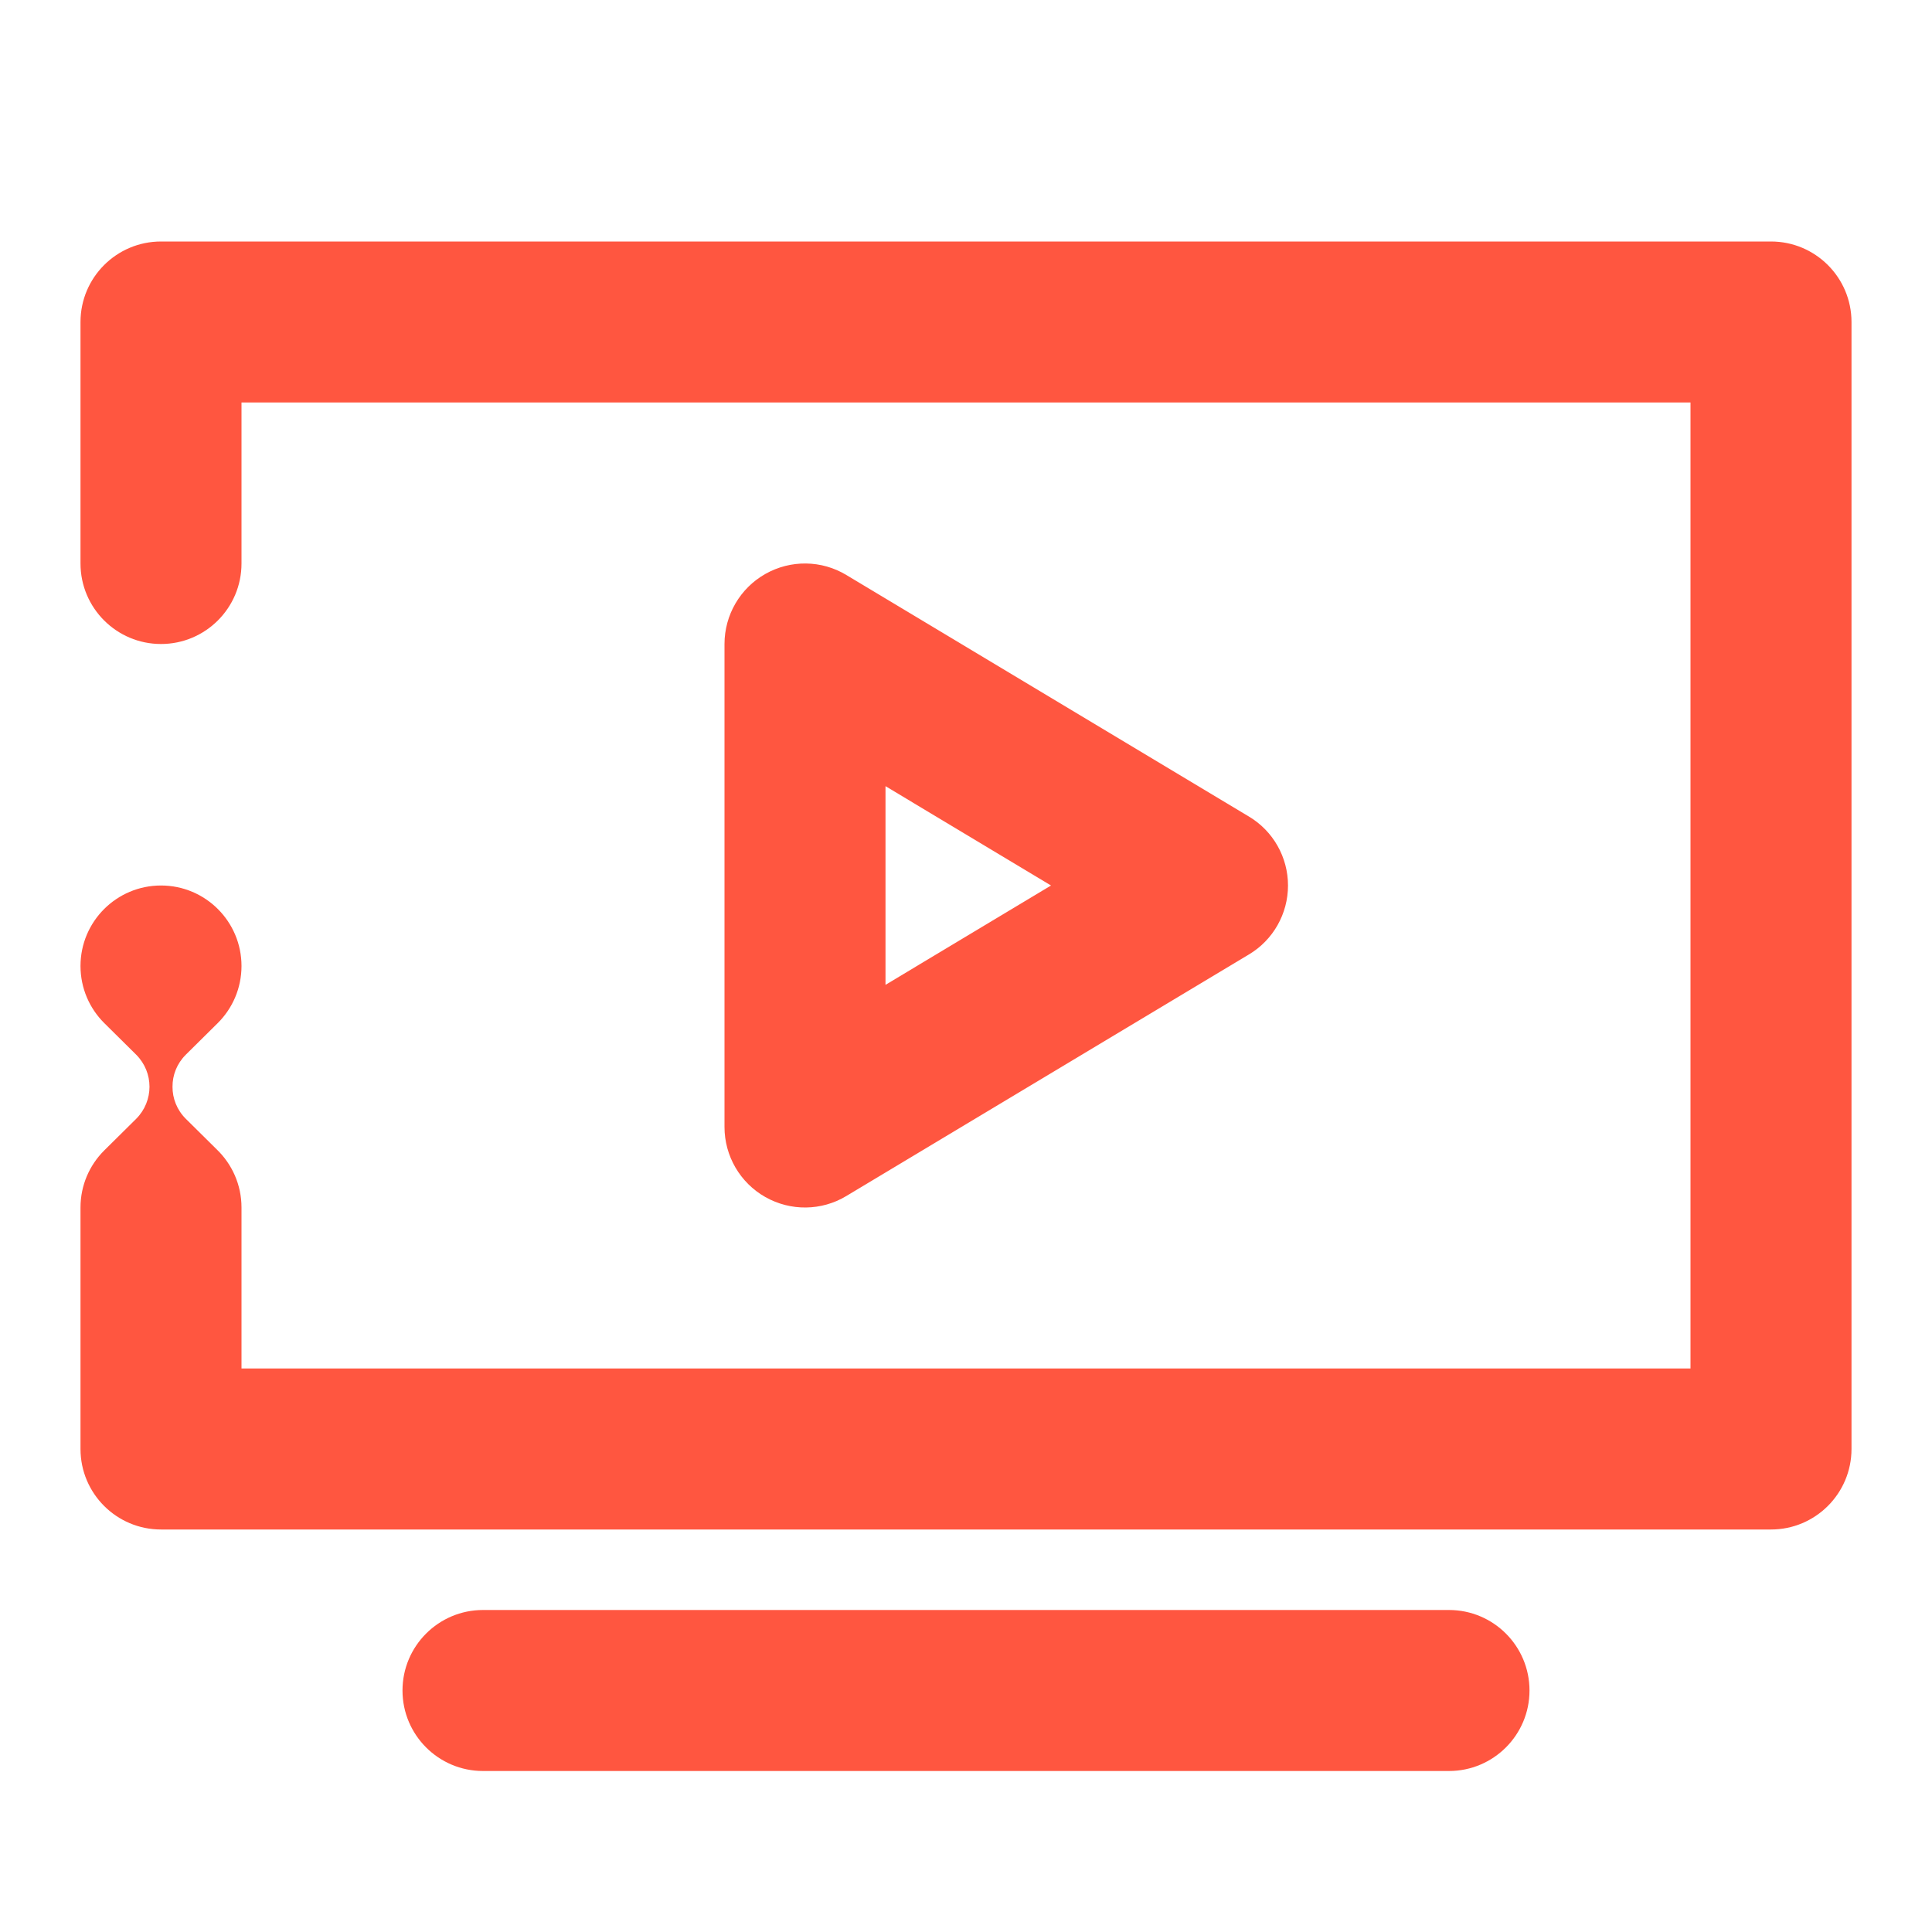 <svg width="24" height="24" viewBox="0 0 24 24" fill="none" xmlns="http://www.w3.org/2000/svg">
<path d="M2 3C1.448 3 1 3.448 1 4V7C1 7.552 1.448 8 2 8C2.552 8 3 7.552 3 7V5H21V17H3V15C3 14.717 2.882 14.461 2.693 14.279L2.307 13.897C2.197 13.787 2.142 13.643 2.143 13.5C2.142 13.356 2.197 13.213 2.307 13.103L2.707 12.707C2.888 12.526 3 12.276 3 12C3 11.448 2.552 11 2 11C1.448 11 1 11.448 1 12C1 12.276 1.112 12.526 1.293 12.707L1.693 13.103C1.802 13.213 1.857 13.356 1.857 13.5C1.857 13.643 1.802 13.787 1.693 13.897L1.293 14.293C1.112 14.474 1 14.724 1 15L1 15.012V18C1 18.552 1.448 19 2 19H22C22.552 19 23 18.552 23 18V4C23 3.448 22.552 3 22 3H2Z" fill="#FF5640"/>
<path d="M5 21C5 20.448 5.448 20 6 20H18C18.552 20 19 20.448 19 21C19 21.552 18.552 22 18 22H6C5.448 22 5 21.552 5 21Z" fill="#FF5640"/>
<path fill-rule="evenodd" clip-rule="evenodd" d="M10.514 7.143C10.206 6.957 9.821 6.952 9.507 7.13C9.194 7.307 9 7.64 9 8V14C9 14.36 9.194 14.693 9.507 14.87C9.821 15.048 10.206 15.043 10.514 14.857L15.514 11.857C15.816 11.677 16 11.351 16 11C16 10.649 15.816 10.323 15.514 10.143L10.514 7.143ZM13.056 11L11 12.234V9.766L13.056 11Z" fill="#FF5640"/>
</svg>
